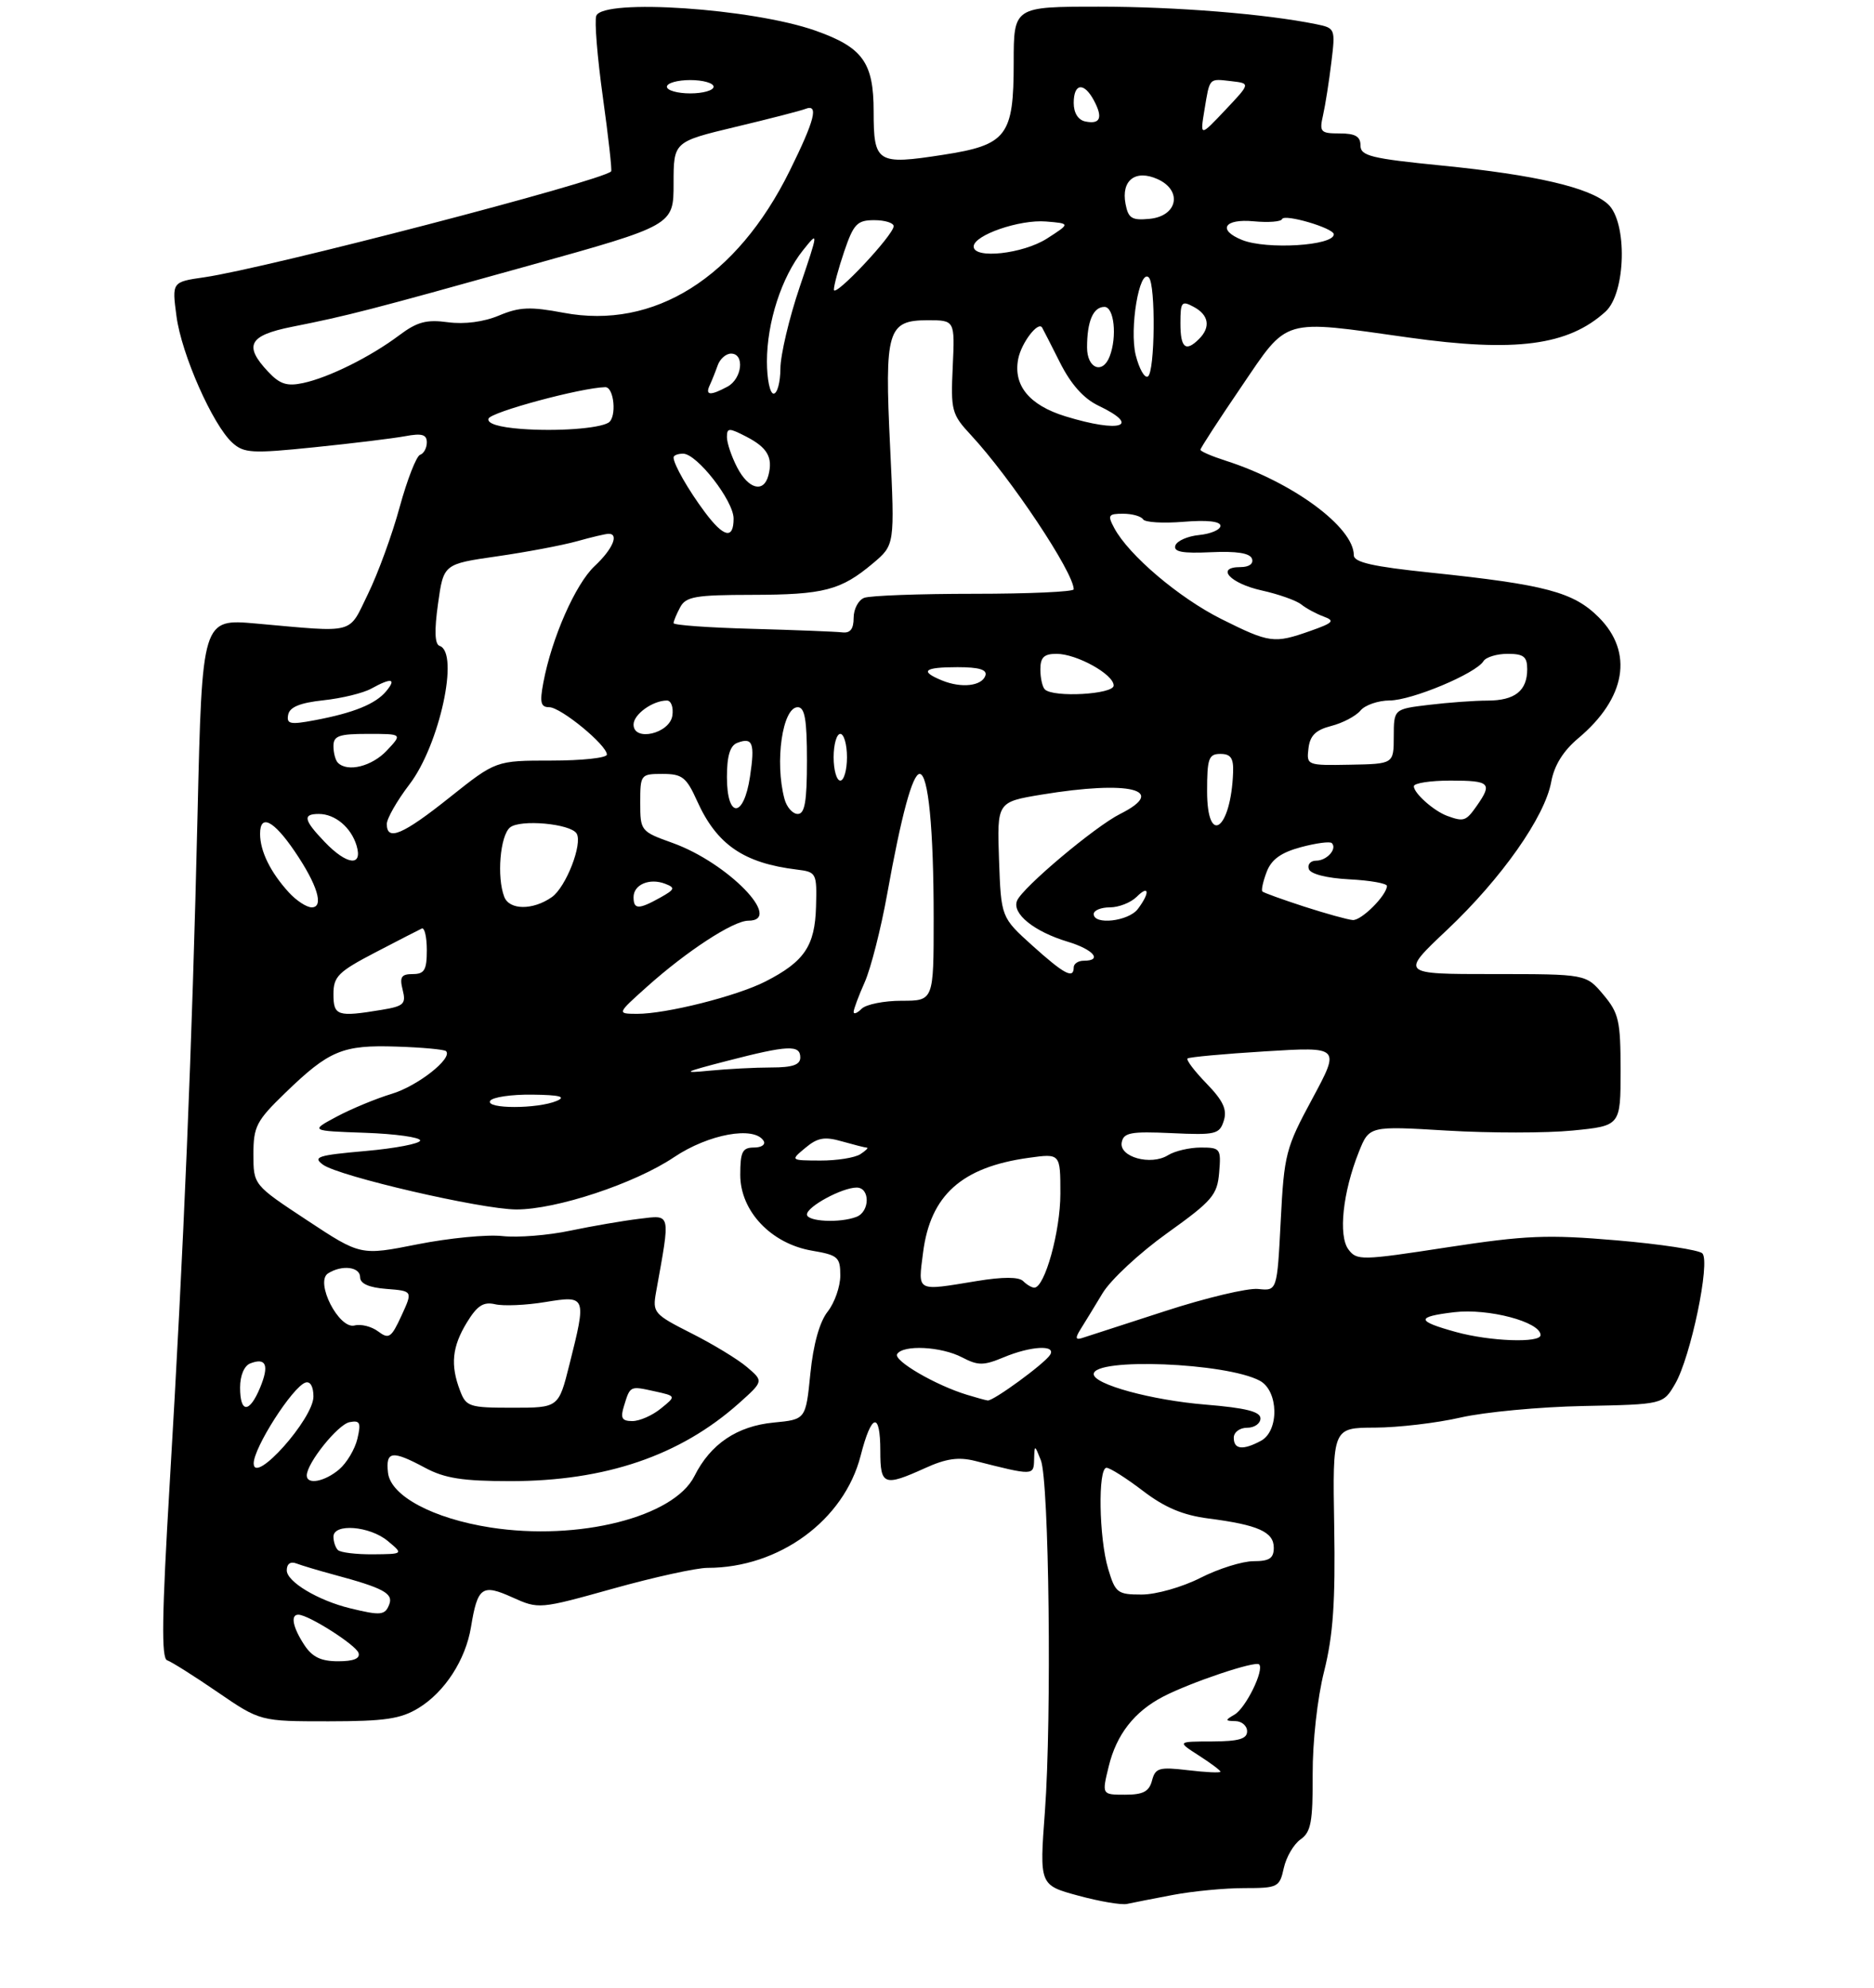 <?xml version="1.0" encoding="UTF-8" standalone="no"?>
<!DOCTYPE svg PUBLIC "-//W3C//DTD SVG 1.1//EN" "http://www.w3.org/Graphics/SVG/1.1/DTD/svg11.dtd" >
<svg xmlns="http://www.w3.org/2000/svg" xmlns:xlink="http://www.w3.org/1999/xlink" version="1.1" viewBox="0 0 281 298">
 <g >
 <path fill="currentColor"
d=" M 175.89 284.02 C 178.85 283.46 183.65 283.00 186.56 283.00 C 191.61 283.00 191.87 282.87 192.50 280.00 C 192.86 278.35 193.99 276.42 195.01 275.70 C 196.58 274.61 196.86 273.08 196.83 265.95 C 196.81 261.08 197.53 254.53 198.55 250.50 C 199.90 245.09 200.25 240.14 200.06 228.75 C 199.81 214.00 199.81 214.00 206.16 213.98 C 209.64 213.97 215.43 213.29 219.00 212.47 C 222.57 211.65 230.87 210.87 237.44 210.74 C 249.38 210.50 249.38 210.50 251.17 207.44 C 253.51 203.45 256.50 189.10 255.26 187.86 C 254.75 187.35 248.97 186.47 242.41 185.91 C 231.99 185.02 228.78 185.16 216.99 186.96 C 204.12 188.94 203.44 188.95 202.19 187.27 C 200.65 185.20 201.35 178.68 203.75 172.67 C 205.31 168.76 205.31 168.76 216.98 169.46 C 223.40 169.84 231.88 169.84 235.83 169.45 C 243.00 168.74 243.00 168.74 243.00 160.45 C 243.00 152.98 242.74 151.85 240.41 149.08 C 237.82 146.00 237.82 146.00 223.89 146.00 C 209.96 146.00 209.96 146.00 216.98 139.38 C 225.14 131.68 231.65 122.43 232.60 117.19 C 233.05 114.73 234.39 112.56 236.65 110.66 C 243.81 104.66 244.98 97.78 239.73 92.53 C 235.94 88.74 231.76 87.63 214.54 85.83 C 205.84 84.93 203.00 84.28 203.00 83.22 C 203.00 79.02 193.83 72.26 183.75 69.04 C 181.69 68.38 180.00 67.65 180.00 67.41 C 180.00 67.17 182.75 62.93 186.12 57.99 C 193.23 47.53 192.02 47.89 211.22 50.59 C 227.23 52.84 235.16 51.80 240.75 46.70 C 243.81 43.91 244.05 33.26 241.10 30.59 C 238.35 28.10 230.21 26.21 216.25 24.82 C 205.57 23.76 204.00 23.37 204.00 21.80 C 204.00 20.45 203.22 20.00 200.88 20.00 C 198.00 20.00 197.81 19.79 198.39 17.25 C 198.73 15.74 199.29 12.19 199.63 9.36 C 200.25 4.31 200.21 4.21 197.38 3.63 C 189.83 2.09 176.36 1.00 164.78 1.00 C 152.00 1.00 152.00 1.00 152.00 9.39 C 152.00 20.40 150.98 21.73 141.38 23.21 C 131.51 24.74 131.00 24.42 131.00 16.71 C 131.00 9.36 129.37 7.10 122.26 4.59 C 112.83 1.26 90.42 -0.25 89.41 2.37 C 89.12 3.12 89.57 8.62 90.40 14.58 C 91.23 20.55 91.79 25.55 91.64 25.69 C 90.18 27.15 40.01 40.20 30.64 41.56 C 25.78 42.26 25.78 42.26 26.46 47.38 C 27.21 53.10 31.90 63.69 34.84 66.36 C 36.58 67.93 37.78 68.00 47.13 67.04 C 52.83 66.46 58.96 65.71 60.75 65.38 C 63.26 64.91 64.00 65.12 64.00 66.31 C 64.00 67.15 63.55 67.98 62.99 68.17 C 62.44 68.35 61.06 71.88 59.93 76.00 C 58.81 80.13 56.67 85.97 55.19 89.00 C 52.17 95.17 53.55 94.81 38.40 93.46 C 30.31 92.74 30.31 92.74 29.62 122.12 C 28.81 156.88 27.56 186.89 25.44 222.48 C 24.27 242.15 24.18 248.56 25.06 248.85 C 25.70 249.07 29.11 251.21 32.62 253.62 C 39.02 258.00 39.02 258.00 49.26 258.00 C 57.71 257.99 60.07 257.65 62.76 256.01 C 66.69 253.61 69.81 248.79 70.62 243.89 C 71.61 237.85 72.28 237.37 76.82 239.42 C 80.78 241.20 80.86 241.20 91.93 238.11 C 98.05 236.40 104.42 235.00 106.09 235.00 C 116.83 235.00 126.57 227.87 129.05 218.19 C 130.68 211.80 132.00 211.50 132.00 217.50 C 132.00 222.64 132.54 222.84 138.71 220.05 C 141.86 218.61 143.74 218.35 146.21 218.97 C 154.96 221.19 155.00 221.19 155.06 218.77 C 155.13 216.50 155.13 216.50 156.07 218.86 C 157.31 221.96 157.72 257.49 156.68 271.53 C 155.86 282.55 155.86 282.55 161.68 284.13 C 164.88 285.00 168.18 285.56 169.00 285.37 C 169.82 285.19 172.92 284.58 175.89 284.02 Z  M 166.25 264.75 C 167.41 259.98 170.09 256.54 174.41 254.30 C 178.51 252.17 188.23 248.90 188.80 249.47 C 189.61 250.28 186.81 256.00 185.12 256.99 C 183.66 257.84 183.67 257.94 185.25 257.97 C 186.21 257.99 187.00 258.68 187.00 259.50 C 187.00 260.64 185.74 261.00 181.75 261.02 C 176.50 261.03 176.50 261.03 179.75 263.12 C 181.54 264.26 183.00 265.36 183.00 265.55 C 183.00 265.75 180.82 265.65 178.15 265.33 C 173.80 264.82 173.24 264.98 172.74 266.88 C 172.31 268.53 171.41 269.00 168.70 269.00 C 165.21 269.00 165.21 269.00 166.25 264.75 Z  M 45.62 246.54 C 43.89 243.90 43.52 241.99 44.75 242.02 C 46.30 242.05 53.36 246.55 53.76 247.75 C 54.03 248.59 53.03 249.00 50.70 249.00 C 48.12 249.00 46.82 248.37 45.62 246.54 Z  M 52.50 241.06 C 47.69 239.89 43.00 237.08 43.00 235.37 C 43.00 234.40 43.56 234.00 44.44 234.34 C 45.23 234.64 47.76 235.40 50.06 236.02 C 57.47 238.01 59.00 238.83 58.37 240.47 C 57.74 242.12 57.10 242.18 52.50 241.06 Z  M 166.16 235.13 C 164.78 230.52 164.61 220.00 165.92 220.00 C 166.43 220.00 168.89 221.56 171.38 223.46 C 174.65 225.96 177.39 227.11 181.21 227.60 C 188.65 228.56 191.00 229.61 191.00 231.98 C 191.00 233.56 190.35 234.00 187.97 234.00 C 186.30 234.00 182.71 235.12 180.00 236.50 C 177.26 237.89 173.34 239.00 171.19 239.00 C 167.56 239.00 167.24 238.76 166.16 235.13 Z  M 50.67 232.33 C 50.30 231.97 50.00 231.07 50.00 230.33 C 50.00 228.29 55.44 228.72 58.14 230.97 C 60.50 232.93 60.50 232.93 55.92 232.97 C 53.40 232.99 51.03 232.70 50.67 232.33 Z  M 73.55 228.95 C 64.94 227.61 58.58 224.22 58.18 220.75 C 57.81 217.47 58.78 217.34 63.74 220.00 C 66.68 221.58 69.38 222.00 76.53 222.00 C 90.79 222.00 101.99 218.18 110.80 210.33 C 114.50 207.02 114.50 207.02 112.00 204.90 C 110.63 203.73 106.87 201.45 103.65 199.83 C 98.04 196.99 97.83 196.74 98.37 193.69 C 100.55 181.58 100.67 182.11 95.87 182.68 C 93.46 182.97 88.80 183.77 85.50 184.46 C 82.20 185.16 77.63 185.52 75.34 185.27 C 73.05 185.01 67.33 185.57 62.62 186.50 C 54.07 188.20 54.07 188.20 46.04 182.90 C 38.00 177.60 38.00 177.60 38.00 173.01 C 38.00 168.85 38.44 168.00 42.75 163.83 C 49.36 157.43 51.36 156.60 59.46 156.87 C 63.29 156.99 66.63 157.30 66.88 157.55 C 67.94 158.61 62.60 162.80 58.71 163.96 C 56.40 164.66 52.70 166.19 50.50 167.36 C 46.50 169.50 46.50 169.50 54.75 169.79 C 59.29 169.95 63.00 170.47 63.00 170.94 C 63.00 171.41 59.31 172.12 54.81 172.52 C 47.64 173.15 46.84 173.41 48.43 174.57 C 50.83 176.32 72.17 181.26 77.41 181.28 C 83.41 181.30 95.21 177.39 101.08 173.44 C 106.24 169.98 113.09 168.73 114.50 171.00 C 114.84 171.55 114.19 172.00 113.06 172.00 C 111.32 172.00 111.00 172.63 111.00 176.10 C 111.00 181.54 115.64 186.42 121.77 187.46 C 125.65 188.12 126.00 188.43 126.00 191.18 C 126.00 192.83 125.15 195.27 124.10 196.60 C 122.89 198.14 121.95 201.50 121.51 205.89 C 120.82 212.76 120.82 212.76 116.02 213.22 C 110.51 213.75 106.53 216.44 104.13 221.24 C 101.05 227.39 86.75 231.00 73.55 228.95 Z  M 46.00 221.15 C 46.00 219.31 50.67 213.49 52.42 213.16 C 53.98 212.86 54.16 213.24 53.59 215.65 C 53.22 217.22 51.98 219.29 50.85 220.25 C 48.67 222.09 46.00 222.59 46.00 221.15 Z  M 38.04 219.36 C 38.00 217.04 43.86 207.88 45.80 207.23 C 46.52 206.99 47.00 207.83 47.00 209.32 C 47.00 212.65 38.10 222.62 38.04 219.36 Z  M 185.00 215.50 C 185.00 214.67 185.89 214.00 187.00 214.00 C 188.10 214.00 189.00 213.37 189.00 212.60 C 189.00 211.58 186.82 211.03 180.75 210.53 C 172.69 209.87 164.00 207.50 164.00 205.96 C 164.00 203.46 183.85 204.24 188.90 206.95 C 191.73 208.46 191.84 214.48 189.07 215.96 C 186.36 217.41 185.00 217.26 185.00 215.50 Z  M 93.56 210.75 C 94.50 207.69 94.44 207.72 98.13 208.53 C 101.41 209.25 101.41 209.25 99.09 211.12 C 97.82 212.16 95.90 213.00 94.82 213.00 C 93.25 213.00 93.00 212.55 93.56 210.75 Z  M 36.00 207.97 C 36.00 206.16 36.62 204.70 37.54 204.35 C 39.91 203.44 40.39 204.63 39.01 207.97 C 37.40 211.85 36.00 211.85 36.00 207.97 Z  M 68.98 208.43 C 67.51 204.59 67.79 201.86 70.00 198.23 C 71.56 195.68 72.49 195.08 74.25 195.49 C 75.49 195.78 78.86 195.64 81.75 195.16 C 87.93 194.15 87.97 194.25 85.38 204.54 C 83.76 211.00 83.76 211.00 76.85 211.00 C 70.36 211.00 69.89 210.85 68.98 208.43 Z  M 145.00 209.06 C 140.28 207.63 133.93 203.92 134.52 202.96 C 135.41 201.53 141.12 201.81 144.26 203.45 C 146.66 204.70 147.47 204.70 150.48 203.45 C 154.56 201.74 158.41 201.53 157.46 203.07 C 156.65 204.38 148.92 210.03 148.10 209.91 C 147.77 209.87 146.38 209.48 145.00 209.06 Z  M 56.70 199.56 C 55.72 198.82 54.12 198.42 53.17 198.67 C 50.82 199.28 47.18 192.14 49.19 190.86 C 51.28 189.54 54.00 189.87 54.00 191.44 C 54.00 192.40 55.32 192.99 57.95 193.19 C 61.90 193.50 61.90 193.50 60.20 197.20 C 58.67 200.52 58.31 200.77 56.70 199.56 Z  M 162.03 199.23 C 162.63 198.28 164.11 195.85 165.33 193.83 C 166.55 191.81 170.91 187.76 175.03 184.82 C 181.79 179.98 182.53 179.12 182.81 175.74 C 183.11 172.16 182.99 172.00 180.05 172.00 C 178.36 172.00 176.15 172.52 175.14 173.15 C 172.56 174.75 167.77 173.42 168.20 171.22 C 168.48 169.76 169.57 169.56 175.67 169.84 C 182.28 170.15 182.86 170.01 183.50 167.99 C 184.03 166.32 183.42 164.99 180.92 162.41 C 179.11 160.55 177.83 158.86 178.07 158.65 C 178.31 158.44 183.56 157.96 189.74 157.58 C 200.97 156.89 200.97 156.89 196.78 164.68 C 192.79 172.06 192.55 172.99 192.04 182.98 C 191.50 193.50 191.50 193.50 188.66 193.20 C 187.10 193.03 180.80 194.53 174.66 196.53 C 168.52 198.52 162.93 200.34 162.23 200.56 C 161.26 200.86 161.21 200.54 162.03 199.23 Z  M 218.32 199.65 C 212.33 198.00 212.27 197.37 218.05 196.68 C 223.18 196.07 231.00 198.14 231.00 200.11 C 231.00 201.33 223.42 201.06 218.32 199.65 Z  M 138.41 187.75 C 139.50 179.15 144.20 174.93 154.25 173.54 C 159.00 172.88 159.00 172.88 159.00 178.92 C 159.00 184.55 156.66 193.00 155.09 193.00 C 154.71 193.00 153.96 192.56 153.42 192.02 C 152.77 191.37 150.37 191.37 146.47 192.01 C 137.28 193.52 137.65 193.71 138.41 187.75 Z  M 121.00 182.03 C 121.00 180.85 126.28 178.00 128.45 178.00 C 130.48 178.00 130.46 181.61 128.42 182.39 C 125.93 183.35 121.00 183.10 121.00 182.03 Z  M 120.77 172.04 C 122.60 170.51 123.66 170.33 126.26 171.08 C 128.04 171.58 129.71 172.01 129.99 172.02 C 130.27 172.02 129.82 172.47 129.00 173.00 C 128.18 173.53 125.47 173.96 123.00 173.95 C 118.50 173.93 118.50 173.93 120.77 172.04 Z  M 73.50 165.00 C 73.84 164.45 76.68 164.03 79.81 164.07 C 83.91 164.12 84.94 164.38 83.50 165.00 C 80.64 166.23 72.74 166.23 73.50 165.00 Z  M 109.00 159.02 C 118.16 156.65 120.00 156.57 120.00 158.50 C 120.00 159.60 118.85 160.00 115.64 160.00 C 113.24 160.00 109.08 160.22 106.39 160.48 C 102.13 160.90 102.46 160.71 109.00 159.02 Z  M 50.00 149.01 C 50.00 146.37 50.71 145.66 56.25 142.77 C 59.69 140.98 62.84 139.36 63.25 139.17 C 63.66 138.99 64.00 140.45 64.00 142.42 C 64.00 145.39 63.64 146.00 61.89 146.00 C 60.17 146.00 59.89 146.44 60.38 148.37 C 60.91 150.48 60.56 150.81 57.24 151.36 C 50.59 152.46 50.00 152.27 50.00 149.01 Z  M 97.00 147.91 C 102.97 142.56 109.96 138.00 112.20 138.00 C 117.57 138.00 109.16 129.34 100.89 126.36 C 96.07 124.63 96.00 124.55 96.00 120.30 C 96.00 116.09 96.07 116.00 99.35 116.00 C 102.30 116.00 102.92 116.49 104.53 120.06 C 107.48 126.60 111.51 129.37 119.50 130.34 C 122.42 130.70 122.50 130.84 122.36 135.90 C 122.20 141.79 120.61 144.13 114.78 147.11 C 110.47 149.31 99.86 151.98 95.50 151.96 C 92.50 151.94 92.50 151.94 97.00 147.91 Z  M 128.00 151.67 C 128.00 151.27 128.75 149.26 129.66 147.22 C 130.57 145.17 132.09 139.22 133.03 134.00 C 135.15 122.18 136.83 116.00 137.90 116.00 C 139.20 116.00 140.00 124.21 140.00 137.64 C 140.00 150.00 140.00 150.00 135.20 150.00 C 132.56 150.00 129.86 150.54 129.20 151.20 C 128.54 151.86 128.00 152.07 128.00 151.67 Z  M 154.80 141.73 C 150.11 137.50 150.11 137.50 149.80 128.85 C 149.50 120.21 149.50 120.21 156.19 119.10 C 169.38 116.93 175.22 118.36 167.96 122.00 C 164.19 123.89 153.35 133.00 152.51 134.99 C 151.69 136.92 155.04 139.63 160.10 141.15 C 163.96 142.31 165.39 144.00 162.50 144.00 C 161.68 144.00 161.00 144.45 161.00 145.00 C 161.00 146.78 159.59 146.04 154.80 141.73 Z  M 164.00 137.00 C 164.00 136.45 165.09 136.00 166.43 136.00 C 167.76 136.00 169.56 135.29 170.43 134.43 C 172.33 132.53 172.46 133.81 170.61 136.25 C 169.20 138.10 164.00 138.69 164.00 137.00 Z  M 195.57 135.89 C 192.31 134.83 189.48 133.81 189.29 133.62 C 189.10 133.43 189.39 132.11 189.93 130.69 C 190.64 128.82 192.07 127.79 195.06 126.98 C 197.34 126.37 199.43 126.09 199.70 126.37 C 200.55 127.22 198.96 129.00 197.36 129.00 C 196.52 129.00 196.02 129.56 196.25 130.25 C 196.49 131.00 198.91 131.62 202.33 131.80 C 205.45 131.96 207.99 132.41 207.97 132.80 C 207.90 134.24 204.13 138.00 202.84 137.90 C 202.10 137.85 198.83 136.94 195.57 135.89 Z  M 43.30 133.75 C 40.54 130.72 39.00 127.58 39.00 124.98 C 39.00 121.94 41.02 122.95 44.17 127.58 C 47.59 132.59 48.63 136.00 46.74 136.00 C 45.98 136.00 44.43 134.99 43.30 133.75 Z  M 75.61 134.42 C 74.47 131.47 74.99 125.26 76.47 124.03 C 77.98 122.77 85.54 123.45 86.46 124.93 C 87.40 126.46 84.86 132.99 82.74 134.47 C 79.91 136.45 76.38 136.43 75.61 134.42 Z  M 95.00 134.47 C 95.00 132.58 97.41 131.56 99.75 132.47 C 101.29 133.06 101.20 133.31 99.00 134.54 C 95.75 136.35 95.00 136.33 95.00 134.47 Z  M 48.69 126.20 C 45.53 122.90 45.34 122.00 47.81 122.00 C 50.25 122.00 52.65 124.02 53.47 126.75 C 54.42 129.95 52.01 129.67 48.69 126.20 Z  M 58.00 123.51 C 58.00 122.69 59.53 120.01 61.41 117.55 C 65.90 111.67 68.92 97.81 65.92 96.81 C 65.19 96.56 65.11 94.56 65.68 90.49 C 66.51 84.54 66.51 84.54 74.50 83.39 C 78.90 82.76 84.30 81.74 86.50 81.13 C 88.70 80.51 90.84 80.01 91.25 80.01 C 92.87 79.99 91.86 82.33 89.16 84.85 C 86.29 87.54 82.72 95.64 81.47 102.33 C 80.91 105.30 81.08 106.00 82.35 106.00 C 84.09 106.00 91.00 111.68 91.00 113.10 C 91.00 113.60 87.26 114.00 82.68 114.00 C 74.36 114.00 74.36 114.00 67.45 119.50 C 60.39 125.13 58.00 126.14 58.00 123.51 Z  M 181.00 118.58 C 181.00 113.67 181.24 113.00 183.00 113.00 C 184.54 113.00 184.98 113.63 184.90 115.75 C 184.59 124.37 181.00 126.98 181.00 118.58 Z  M 217.00 122.29 C 214.99 121.55 212.00 118.89 212.00 117.85 C 212.00 117.38 214.47 117.00 217.50 117.00 C 223.43 117.00 223.82 117.38 221.44 120.78 C 219.82 123.09 219.49 123.20 217.00 122.29 Z  M 117.63 119.75 C 116.14 114.20 117.33 106.00 119.62 106.00 C 120.68 106.00 121.00 107.86 121.00 114.00 C 121.00 120.14 120.68 122.00 119.62 122.00 C 118.86 122.00 117.96 120.99 117.63 119.75 Z  M 109.00 116.47 C 109.00 113.31 109.47 111.76 110.54 111.35 C 112.87 110.45 113.22 111.37 112.46 116.41 C 111.52 122.68 109.00 122.73 109.00 116.47 Z  M 125.00 113.50 C 125.00 111.58 125.45 110.00 126.00 110.00 C 126.55 110.00 127.00 111.58 127.00 113.50 C 127.00 115.42 126.55 117.00 126.00 117.00 C 125.45 117.00 125.00 115.42 125.00 113.50 Z  M 50.67 114.33 C 50.30 113.97 50.00 112.84 50.00 111.83 C 50.00 110.29 50.82 110.00 55.17 110.00 C 60.35 110.00 60.35 110.00 58.00 112.50 C 55.77 114.87 52.12 115.78 50.67 114.33 Z  M 196.20 112.18 C 196.42 110.26 197.28 109.41 199.62 108.81 C 201.34 108.37 203.31 107.33 204.00 106.50 C 204.68 105.68 206.65 105.00 208.37 104.99 C 211.69 104.98 221.29 100.96 222.44 99.10 C 222.81 98.50 224.44 98.00 226.06 98.00 C 228.46 98.00 229.00 98.42 229.00 100.30 C 229.00 103.54 227.16 105.00 223.05 105.01 C 221.10 105.01 217.14 105.30 214.25 105.65 C 209.00 106.28 209.00 106.28 208.99 110.39 C 208.98 114.50 208.98 114.50 202.44 114.62 C 195.97 114.74 195.90 114.71 196.20 112.18 Z  M 95.00 108.60 C 95.00 107.07 97.87 105.00 100.00 105.00 C 100.63 105.00 101.00 106.01 100.82 107.25 C 100.43 109.96 95.00 111.22 95.00 108.60 Z  M 43.21 107.13 C 43.43 105.98 44.98 105.34 48.51 104.96 C 51.25 104.67 54.48 103.88 55.68 103.21 C 58.68 101.55 59.50 101.69 57.91 103.60 C 56.32 105.52 53.02 106.86 47.20 107.95 C 43.51 108.65 42.94 108.53 43.21 107.13 Z  M 156.67 103.33 C 156.30 102.97 156.00 101.62 156.00 100.33 C 156.00 98.53 156.55 98.00 158.42 98.00 C 161.44 98.00 166.99 101.07 166.99 102.75 C 167.00 104.08 157.92 104.59 156.67 103.33 Z  M 141.25 101.99 C 137.84 100.59 138.53 100.00 143.58 100.00 C 146.80 100.00 148.04 100.37 147.76 101.25 C 147.23 102.84 144.16 103.18 141.25 101.99 Z  M 183.13 92.78 C 176.78 89.60 169.26 83.22 167.08 79.15 C 166.05 77.22 166.18 77.00 168.41 77.00 C 169.77 77.00 171.11 77.38 171.40 77.84 C 171.68 78.30 174.41 78.46 177.46 78.21 C 180.99 77.92 183.00 78.14 183.00 78.81 C 183.00 79.40 181.57 80.01 179.83 80.19 C 178.08 80.36 176.47 81.07 176.24 81.77 C 175.93 82.71 177.29 82.97 181.55 82.77 C 185.44 82.59 187.43 82.90 187.73 83.75 C 187.99 84.50 187.30 85.00 186.00 85.00 C 182.20 85.00 184.44 87.45 189.19 88.50 C 191.68 89.05 194.35 89.99 195.11 90.59 C 195.87 91.20 197.40 92.02 198.50 92.42 C 200.21 93.05 199.91 93.36 196.50 94.56 C 191.03 96.49 190.39 96.40 183.13 92.78 Z  M 112.75 94.25 C 106.29 94.08 101.00 93.70 101.00 93.40 C 101.00 93.11 101.44 92.04 101.99 91.02 C 102.84 89.42 104.28 89.17 112.74 89.16 C 123.55 89.14 126.08 88.48 130.89 84.44 C 134.17 81.68 134.17 81.68 133.47 67.00 C 132.62 49.50 133.07 48.00 139.12 48.00 C 143.18 48.00 143.18 48.00 142.86 54.96 C 142.55 61.55 142.70 62.10 145.59 65.21 C 151.54 71.61 161.00 85.80 161.00 88.33 C 161.00 88.70 154.29 89.00 146.08 89.00 C 137.88 89.00 130.45 89.27 129.58 89.61 C 128.71 89.94 128.00 91.29 128.00 92.61 C 128.00 94.30 127.49 94.94 126.25 94.78 C 125.29 94.67 119.21 94.43 112.75 94.25 Z  M 105.68 76.75 C 103.20 73.43 101.00 69.58 101.00 68.57 C 101.00 68.25 101.64 68.00 102.43 68.00 C 104.50 68.00 110.00 75.06 110.00 77.73 C 110.00 80.90 108.52 80.56 105.68 76.75 Z  M 110.53 70.05 C 109.69 68.43 109.00 66.39 109.00 65.52 C 109.00 64.11 109.29 64.10 111.91 65.45 C 115.08 67.09 115.92 68.56 115.22 71.25 C 114.53 73.93 112.23 73.34 110.53 70.05 Z  M 78.18 64.29 C 74.77 64.03 73.01 63.48 73.25 62.75 C 73.58 61.76 87.09 58.12 90.75 58.03 C 92.09 58.00 92.51 62.57 91.24 63.35 C 89.81 64.23 83.50 64.69 78.18 64.29 Z  M 159.75 62.40 C 154.33 60.73 151.90 57.76 152.68 53.78 C 153.16 51.37 155.68 48.08 156.27 49.11 C 156.40 49.32 157.60 51.69 158.95 54.36 C 160.58 57.60 162.49 59.74 164.70 60.80 C 171.21 63.90 168.01 64.94 159.75 62.40 Z  M 106.42 57.75 C 106.74 57.06 107.28 55.71 107.62 54.75 C 107.96 53.79 108.86 53.00 109.62 53.00 C 111.70 53.00 111.28 56.78 109.07 57.96 C 106.50 59.34 105.71 59.27 106.42 57.75 Z  M 115.00 54.18 C 115.00 48.31 117.20 41.53 120.40 37.52 C 122.76 34.57 122.75 34.62 119.91 43.02 C 118.33 47.68 117.03 53.19 117.02 55.25 C 117.01 57.31 116.55 59.00 116.00 59.00 C 115.45 59.00 115.00 56.83 115.00 54.18 Z  M 40.21 55.72 C 36.51 51.79 37.31 50.28 43.75 48.99 C 52.20 47.31 55.34 46.50 79.25 39.83 C 101.00 33.77 101.00 33.77 101.00 27.51 C 101.00 21.25 101.00 21.25 110.25 19.03 C 115.34 17.82 120.06 16.60 120.75 16.33 C 122.81 15.51 122.19 17.96 118.41 25.61 C 110.48 41.66 98.07 49.44 84.50 46.88 C 79.51 45.94 77.88 46.01 74.83 47.29 C 72.55 48.25 69.65 48.63 67.17 48.30 C 63.95 47.86 62.54 48.24 59.84 50.27 C 55.54 53.49 49.33 56.58 45.46 57.41 C 43.04 57.93 41.96 57.59 40.21 55.72 Z  M 170.30 53.24 C 169.32 49.30 170.85 40.18 172.26 41.59 C 173.31 42.64 173.19 55.77 172.12 56.43 C 171.63 56.73 170.82 55.29 170.30 53.24 Z  M 163.00 52.08 C 163.00 48.15 163.92 46.00 165.61 46.00 C 167.06 46.00 167.53 50.46 166.39 53.42 C 165.34 56.16 163.00 55.24 163.00 52.08 Z  M 177.00 48.46 C 177.00 45.24 177.18 45.02 179.00 46.00 C 181.26 47.21 181.57 49.03 179.80 50.80 C 177.78 52.82 177.00 52.16 177.00 48.46 Z  M 125.04 43.43 C 125.02 42.84 125.72 40.25 126.59 37.68 C 128.00 33.55 128.53 33.00 131.09 33.00 C 132.69 33.00 134.00 33.41 134.00 33.90 C 134.00 35.22 125.09 44.70 125.04 43.43 Z  M 146.00 36.95 C 146.00 35.25 152.89 32.87 156.85 33.20 C 160.50 33.50 160.50 33.50 157.00 35.75 C 153.39 38.06 146.00 38.87 146.00 36.95 Z  M 186.25 35.97 C 182.50 34.46 183.56 32.75 187.99 33.17 C 190.19 33.38 192.10 33.23 192.24 32.84 C 192.55 32.00 200.00 34.19 200.00 35.12 C 200.00 36.83 189.94 37.45 186.25 35.97 Z  M 168.77 30.56 C 168.09 27.01 170.27 25.35 173.60 26.86 C 177.35 28.57 176.57 32.40 172.38 32.80 C 169.72 33.06 169.18 32.73 168.77 30.56 Z  M 180.60 16.50 C 181.42 11.57 181.22 11.78 184.66 12.17 C 187.50 12.50 187.50 12.50 183.72 16.50 C 179.94 20.50 179.94 20.50 180.60 16.50 Z  M 162.75 18.21 C 161.66 17.99 161.00 16.93 161.00 15.43 C 161.00 12.46 162.54 12.27 164.03 15.06 C 165.41 17.64 164.99 18.67 162.75 18.21 Z  M 100.00 13.00 C 100.00 12.45 101.58 12.00 103.50 12.00 C 105.42 12.00 107.00 12.45 107.00 13.00 C 107.00 13.55 105.42 14.00 103.50 14.00 C 101.58 14.00 100.00 13.55 100.00 13.00 Z "/>
</g>
</svg>